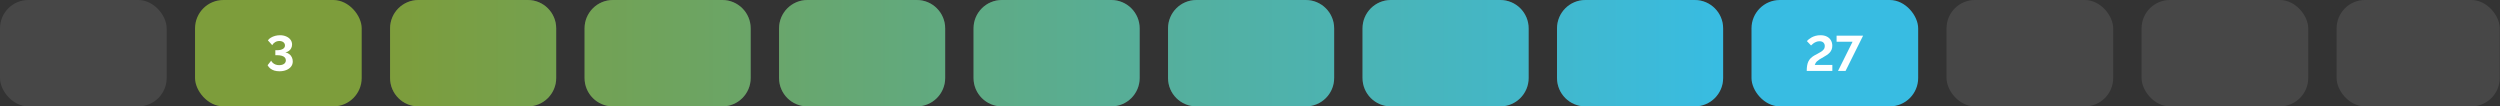 <svg width="705" height="30" viewBox="0 0 705 30" fill="none" xmlns="http://www.w3.org/2000/svg">
<rect x="0" y="0" width="705" height="30" fill="#333333" stroke="none"/>
<g opacity="0.1">
<rect width="47" height="30" rx="8" fill="white"/>
</g>
<rect x="55" width="47" height="30" rx="8" fill="#7D9D3B"/>
<path d="M78.808 20.098C78.276 20.098 77.791 20.033 77.352 19.902C76.923 19.762 76.545 19.566 76.218 19.314C75.901 19.053 75.649 18.745 75.462 18.39L76.47 17.116C76.563 17.321 76.713 17.522 76.918 17.718C77.123 17.914 77.38 18.073 77.688 18.194C77.996 18.315 78.346 18.376 78.738 18.376C79.121 18.376 79.452 18.32 79.732 18.208C80.012 18.096 80.227 17.942 80.376 17.746C80.535 17.541 80.614 17.293 80.614 17.004C80.614 16.696 80.516 16.435 80.32 16.22C80.133 16.005 79.853 15.842 79.48 15.73C79.107 15.618 78.649 15.562 78.108 15.562H77.646V14.162H78.136C78.808 14.162 79.345 14.045 79.746 13.812C80.157 13.579 80.362 13.247 80.362 12.818C80.362 12.557 80.292 12.333 80.152 12.146C80.012 11.95 79.825 11.805 79.592 11.712C79.359 11.609 79.102 11.558 78.822 11.558C78.355 11.558 77.94 11.67 77.576 11.894C77.221 12.109 76.951 12.389 76.764 12.734L75.546 11.376C75.751 11.077 76.031 10.825 76.386 10.62C76.741 10.405 77.137 10.237 77.576 10.116C78.024 9.995 78.486 9.934 78.962 9.934C79.625 9.934 80.213 10.051 80.726 10.284C81.239 10.508 81.641 10.816 81.93 11.208C82.219 11.6 82.364 12.048 82.364 12.552C82.364 12.925 82.285 13.266 82.126 13.574C81.977 13.882 81.762 14.139 81.482 14.344C81.202 14.549 80.871 14.699 80.488 14.792C80.899 14.857 81.258 15.011 81.566 15.254C81.883 15.487 82.126 15.786 82.294 16.15C82.471 16.505 82.56 16.892 82.56 17.312C82.56 17.9 82.392 18.399 82.056 18.81C81.729 19.221 81.281 19.538 80.712 19.762C80.152 19.986 79.517 20.098 78.808 20.098Z" fill="white"/>
<path d="M110 8C110 3.582 113.582 0 118 0H148.846C153.264 0 156.846 3.582 156.846 8V22C156.846 26.418 153.264 30 148.846 30H118C113.582 30 110 26.418 110 22V8Z" fill="white" fill-opacity="0.1"/>
<path d="M110 8C110 3.582 113.582 0 118 0H148.846C153.264 0 156.846 3.582 156.846 8V22C156.846 26.418 153.264 30 148.846 30H118C113.582 30 110 26.418 110 22V8Z" fill="url(#paint0_linear_13_377)"/>
<path d="M164.846 8C164.846 3.582 168.428 0 172.846 0H203.692C208.111 0 211.692 3.582 211.692 8V22C211.692 26.418 208.111 30 203.692 30H172.846C168.428 30 164.846 26.418 164.846 22V8Z" fill="white" fill-opacity="0.1"/>
<path d="M164.846 8C164.846 3.582 168.428 0 172.846 0H203.692C208.111 0 211.692 3.582 211.692 8V22C211.692 26.418 208.111 30 203.692 30H172.846C168.428 30 164.846 26.418 164.846 22V8Z" fill="url(#paint1_linear_13_377)"/>
<path d="M219.692 8C219.692 3.582 223.274 0 227.692 0H258.538C262.957 0 266.538 3.582 266.538 8V22C266.538 26.418 262.957 30 258.538 30H227.692C223.274 30 219.692 26.418 219.692 22V8Z" fill="white" fill-opacity="0.1"/>
<path d="M219.692 8C219.692 3.582 223.274 0 227.692 0H258.538C262.957 0 266.538 3.582 266.538 8V22C266.538 26.418 262.957 30 258.538 30H227.692C223.274 30 219.692 26.418 219.692 22V8Z" fill="url(#paint2_linear_13_377)"/>
<path d="M274.538 8C274.538 3.582 278.12 0 282.538 0H313.385C317.803 0 321.385 3.582 321.385 8V22C321.385 26.418 317.803 30 313.385 30H282.538C278.12 30 274.538 26.418 274.538 22V8Z" fill="white" fill-opacity="0.1"/>
<path d="M274.538 8C274.538 3.582 278.12 0 282.538 0H313.385C317.803 0 321.385 3.582 321.385 8V22C321.385 26.418 317.803 30 313.385 30H282.538C278.12 30 274.538 26.418 274.538 22V8Z" fill="url(#paint3_linear_13_377)"/>
<path d="M329.385 8C329.385 3.582 332.966 0 337.385 0H368.231C372.649 0 376.231 3.582 376.231 8V22C376.231 26.418 372.649 30 368.231 30H337.385C332.966 30 329.385 26.418 329.385 22V8Z" fill="white" fill-opacity="0.1"/>
<path d="M329.385 8C329.385 3.582 332.966 0 337.385 0H368.231C372.649 0 376.231 3.582 376.231 8V22C376.231 26.418 372.649 30 368.231 30H337.385C332.966 30 329.385 26.418 329.385 22V8Z" fill="url(#paint4_linear_13_377)"/>
<path d="M384.231 8C384.231 3.582 387.813 0 392.231 0H423.077C427.495 0 431.077 3.582 431.077 8V22C431.077 26.418 427.495 30 423.077 30H392.231C387.812 30 384.231 26.418 384.231 22V8Z" fill="white" fill-opacity="0.1"/>
<path d="M384.231 8C384.231 3.582 387.813 0 392.231 0H423.077C427.495 0 431.077 3.582 431.077 8V22C431.077 26.418 427.495 30 423.077 30H392.231C387.812 30 384.231 26.418 384.231 22V8Z" fill="url(#paint5_linear_13_377)"/>
<path d="M439.077 8C439.077 3.582 442.659 0 447.077 0H477.923C482.341 0 485.923 3.582 485.923 8V22C485.923 26.418 482.341 30 477.923 30H447.077C442.659 30 439.077 26.418 439.077 22V8Z" fill="white" fill-opacity="0.1"/>
<path d="M439.077 8C439.077 3.582 442.659 0 447.077 0H477.923C482.341 0 485.923 3.582 485.923 8V22C485.923 26.418 482.341 30 477.923 30H447.077C442.659 30 439.077 26.418 439.077 22V8Z" fill="url(#paint6_linear_13_377)"/>
<rect x="493.923" width="47" height="30" rx="8" fill="#38BCE2"/>
<path d="M509.497 20C509.497 19.431 509.534 18.931 509.609 18.502C509.684 18.063 509.8 17.676 509.959 17.34C510.127 16.995 510.342 16.691 510.603 16.43C510.864 16.169 511.186 15.921 511.569 15.688C511.896 15.501 512.232 15.319 512.577 15.142C512.932 14.965 513.258 14.778 513.557 14.582C513.865 14.386 514.112 14.162 514.299 13.91C514.495 13.658 514.593 13.35 514.593 12.986C514.593 12.706 514.532 12.468 514.411 12.272C514.299 12.067 514.131 11.908 513.907 11.796C513.692 11.684 513.431 11.628 513.123 11.628C512.768 11.628 512.437 11.693 512.129 11.824C511.83 11.945 511.56 12.099 511.317 12.286C511.084 12.463 510.883 12.641 510.715 12.818L509.539 11.586C509.67 11.437 509.847 11.269 510.071 11.082C510.304 10.895 510.58 10.713 510.897 10.536C511.224 10.359 511.592 10.214 512.003 10.102C512.414 9.99 512.866 9.934 513.361 9.934C514.089 9.934 514.7 10.065 515.195 10.326C515.69 10.578 516.063 10.928 516.315 11.376C516.576 11.815 516.707 12.323 516.707 12.902C516.707 13.322 516.637 13.695 516.497 14.022C516.366 14.339 516.184 14.619 515.951 14.862C515.718 15.105 515.456 15.324 515.167 15.52C514.878 15.707 514.579 15.889 514.271 16.066C513.786 16.327 513.394 16.556 513.095 16.752C512.796 16.948 512.558 17.13 512.381 17.298C512.213 17.466 512.082 17.634 511.989 17.802C511.905 17.961 511.83 18.129 511.765 18.306H516.721V20H509.497ZM522.425 11.768H517.917V10.06H525.393L520.451 20H518.323L522.425 11.768Z" fill="white"/>
<g opacity="0.1">
<rect x="548.923" width="47" height="30" rx="8" fill="white"/>
</g>
<g opacity="0.1">
<rect x="603.923" width="47" height="30" rx="8" fill="white"/>
</g>
<g opacity="0.1">
<rect x="658.923" width="46" height="30" rx="8" fill="white"/>
</g>
<defs>
<linearGradient id="paint0_linear_13_377" x1="110" y1="15" x2="485.923" y2="15" gradientUnits="userSpaceOnUse">
<stop stop-color="#7D9D3B"/>
<stop offset="1" stop-color="#38BCE2"/>
</linearGradient>
<linearGradient id="paint1_linear_13_377" x1="110" y1="15" x2="485.923" y2="15" gradientUnits="userSpaceOnUse">
<stop stop-color="#7D9D3B"/>
<stop offset="1" stop-color="#38BCE2"/>
</linearGradient>
<linearGradient id="paint2_linear_13_377" x1="110" y1="15" x2="485.923" y2="15" gradientUnits="userSpaceOnUse">
<stop stop-color="#7D9D3B"/>
<stop offset="1" stop-color="#38BCE2"/>
</linearGradient>
<linearGradient id="paint3_linear_13_377" x1="110" y1="15" x2="485.923" y2="15" gradientUnits="userSpaceOnUse">
<stop stop-color="#7D9D3B"/>
<stop offset="1" stop-color="#38BCE2"/>
</linearGradient>
<linearGradient id="paint4_linear_13_377" x1="110" y1="15" x2="485.923" y2="15" gradientUnits="userSpaceOnUse">
<stop stop-color="#7D9D3B"/>
<stop offset="1" stop-color="#38BCE2"/>
</linearGradient>
<linearGradient id="paint5_linear_13_377" x1="110" y1="15" x2="485.923" y2="15" gradientUnits="userSpaceOnUse">
<stop stop-color="#7D9D3B"/>
<stop offset="1" stop-color="#38BCE2"/>
</linearGradient>
<linearGradient id="paint6_linear_13_377" x1="110" y1="15" x2="485.923" y2="15" gradientUnits="userSpaceOnUse">
<stop stop-color="#7D9D3B"/>
<stop offset="1" stop-color="#38BCE2"/>
</linearGradient>
</defs>
</svg>
